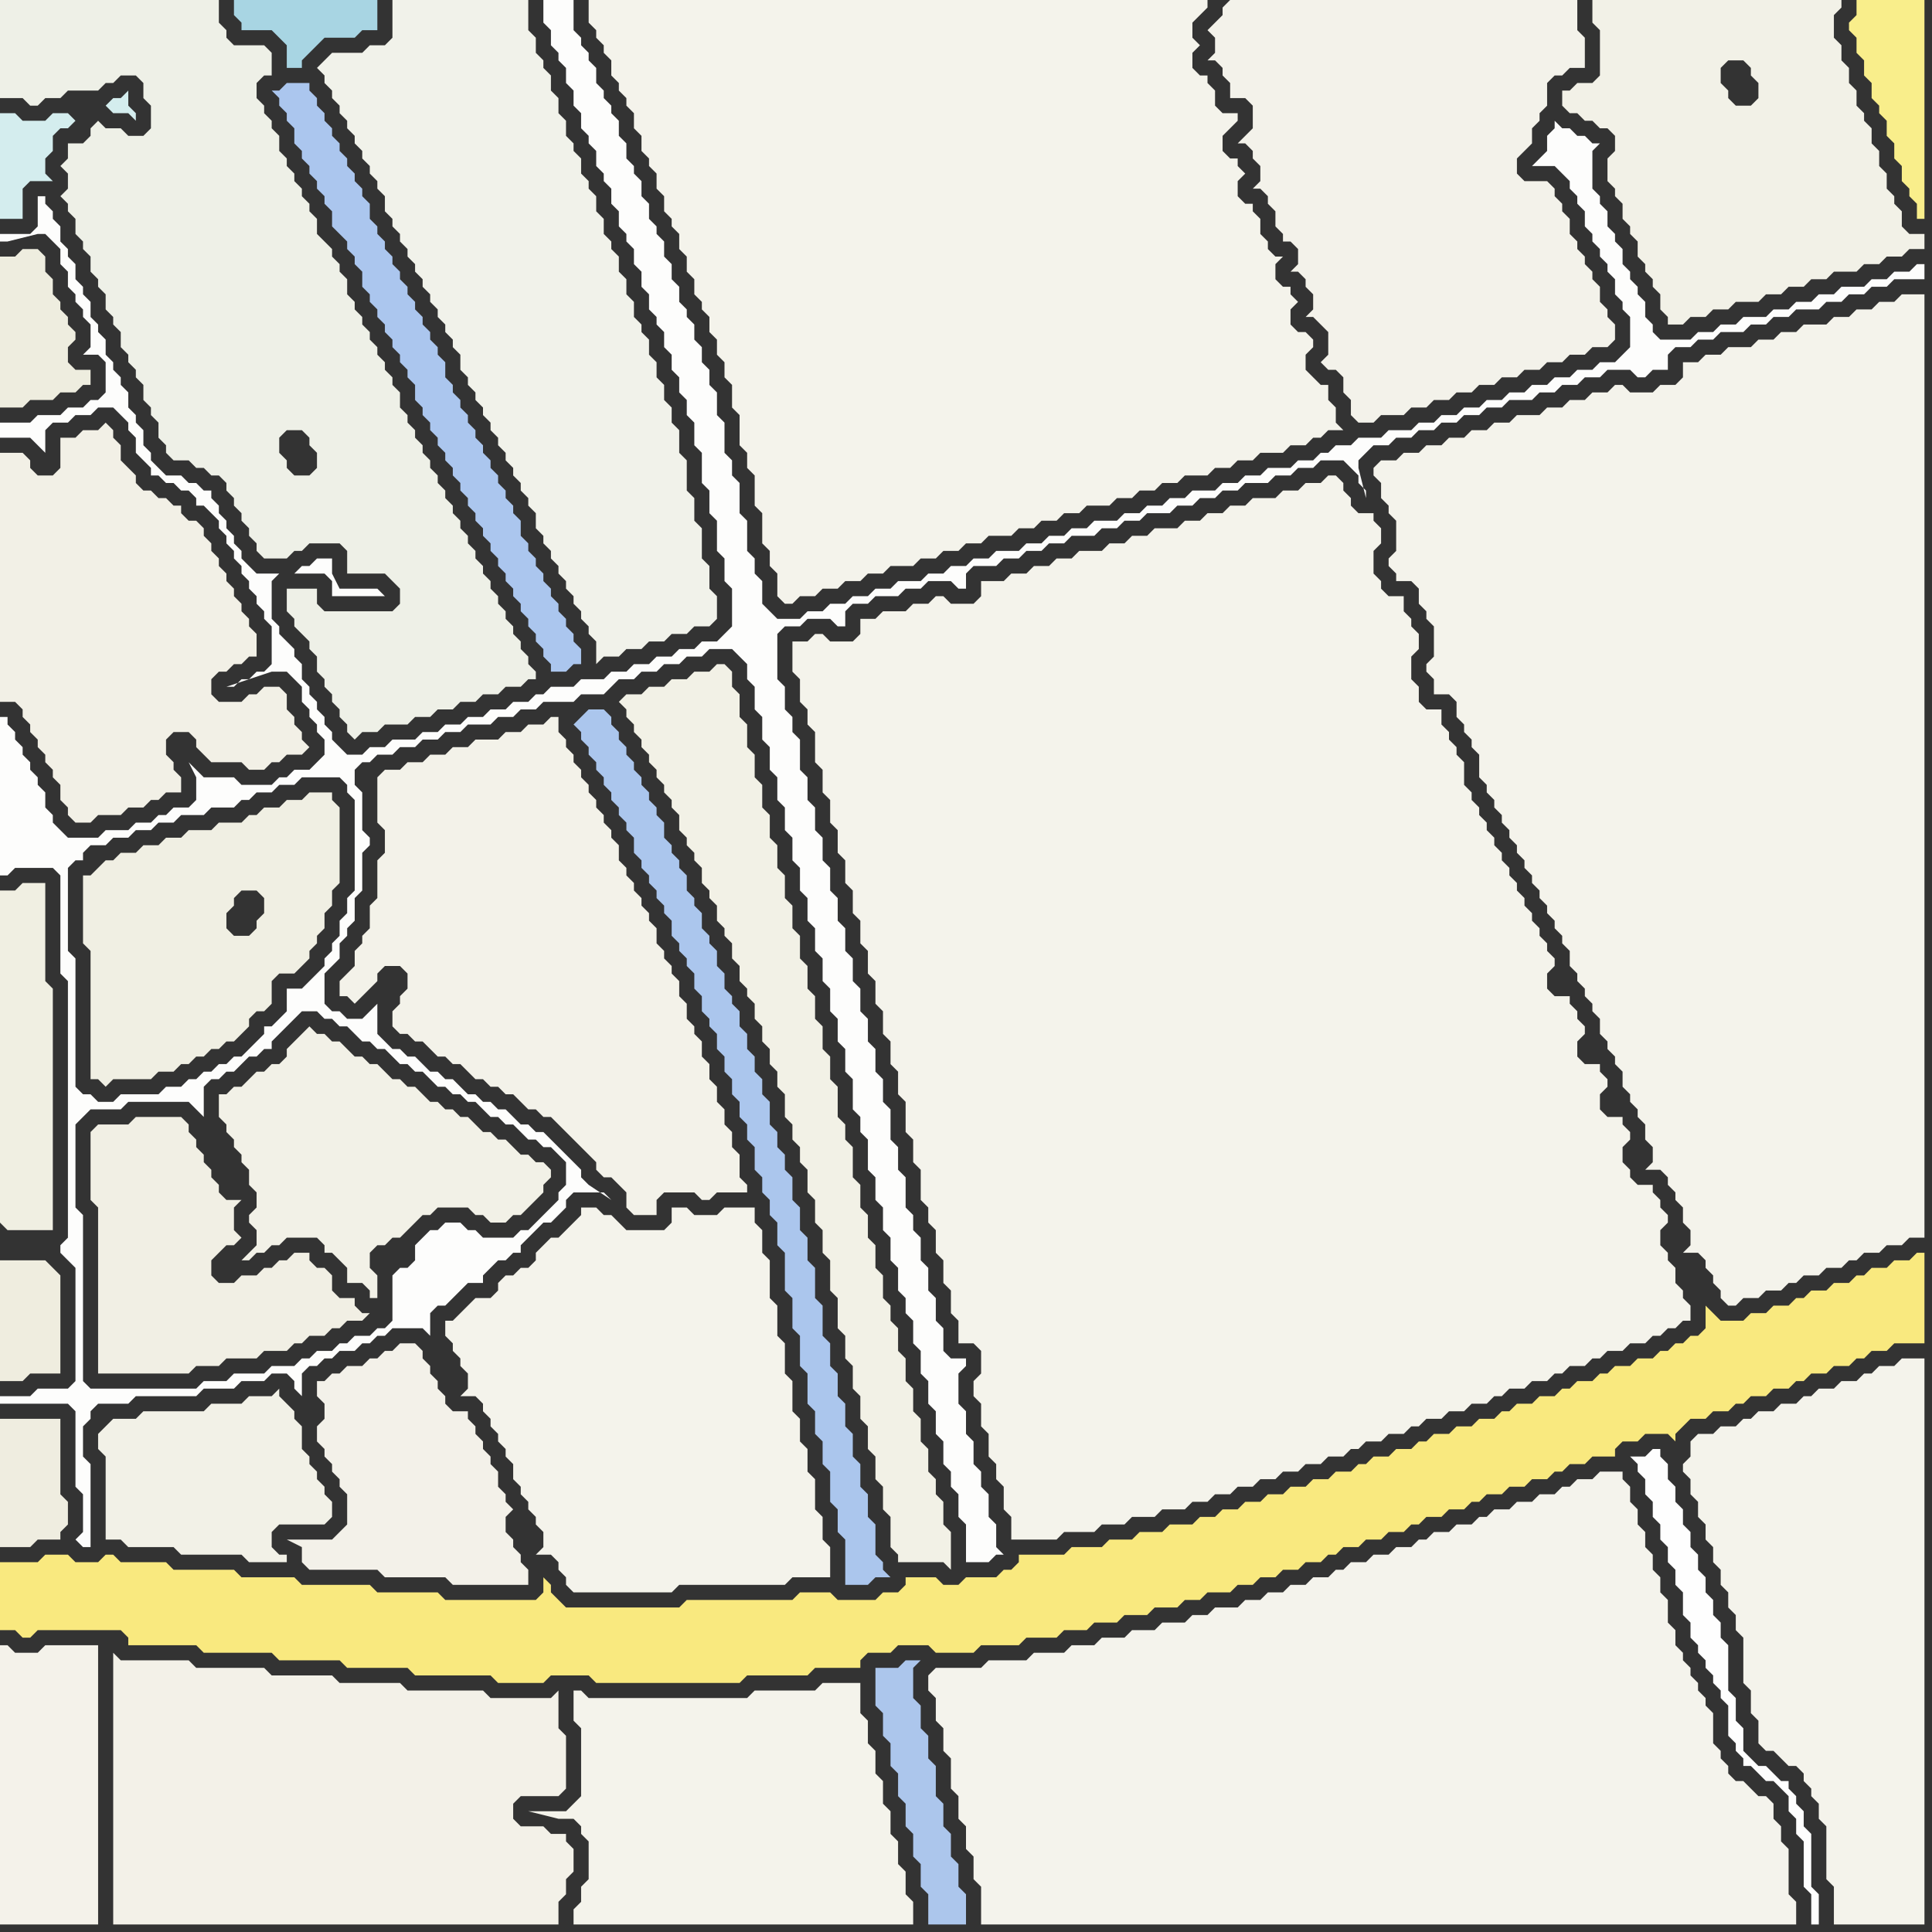 <svg width="256" height="256" xmlns="http://www.w3.org/2000/svg"><rect width="100%" height="100%" fill="#333333" stroke="none"/><script> 
var tempColor;
function hoverPath(evt){
obj = evt.target;
tempColor = obj.getAttribute("fill");
obj.setAttribute("fill","red");
//alert(tempColor);
//obj.setAttribute("stroke","red");}
function recoverPath(evt){
obj = evt.target;
obj.setAttribute("fill", tempColor);
//obj.setAttribute("stroke", tempColor);
}</script><path onmouseover="hoverPath(evt)" onmouseout="recoverPath(evt)" fill="rgb(238,240,231)" d="M  38,80l 0,1 1,1 0,1 1,1 1,1 0,1 1,1 0,2 1,1 0,1 1,1 0,1 1,1 0,1 1,1 0,1 1,1 1,-1 2,0 1,-1 3,0 1,-1 2,0 1,-1 2,0 1,-1 2,0 1,-1 2,0 1,-1 2,0 1,-1 1,0 0,-1 -1,-1 0,-1 -1,-1 0,-1 -1,-1 0,-1 -1,-1 0,-1 -1,-1 0,-1 -1,-1 0,-1 -1,-1 0,-1 -1,-1 0,-1 -1,-1 0,-1 -1,-1 0,-1 -1,-1 0,-1 -1,-1 0,-1 -1,-1 0,-1 -1,-1 0,-1 -1,-1 0,-1 -1,-1 0,-1 -1,-1 0,-1 -1,-1 0,-2 -1,-1 0,-1 -1,-1 0,-1 -1,-1 0,-1 -1,-1 0,-1 -1,-1 0,-1 -1,-1 0,-1 -1,-1 0,-2 -1,-1 0,-1 -1,-1 0,-1 -1,-1 -1,-1 0,-2 -1,-1 0,-1 -1,-1 0,-1 -1,-1 0,-1 -1,-1 0,-1 -1,-1 0,-2 -1,-1 0,-1 -1,-1 0,-1 -1,-1 0,-2 1,-1 1,0 0,-3 -1,-1 -4,0 -1,-1 0,-1 -1,-1 0,-3 -29,0 0,13 3,0 1,1 1,0 1,-1 2,0 1,-1 4,0 1,-1 1,0 1,-1 2,0 1,1 0,2 1,1 0,3 -1,1 -2,0 -1,-1 -2,0 -1,-1 -1,1 0,1 -1,1 -2,0 0,2 -1,1 1,1 0,2 -1,1 1,1 0,1 1,1 0,2 1,1 0,1 1,1 0,2 1,1 0,1 1,1 0,2 1,1 0,1 1,1 0,2 1,1 0,1 1,1 0,1 1,1 0,2 1,1 0,1 1,1 0,2 1,1 0,1 1,1 2,0 1,1 1,0 1,1 1,0 1,1 0,1 1,1 0,1 1,1 0,1 1,1 0,1 1,1 0,1 1,1 3,0 1,-1 1,0 1,-1 4,0 1,1 0,3 5,0 1,1 1,1 0,2 -1,1 -9,0 -1,-1 0,-2 -4,0 0,2 13,2 0,2 1,1 0,0 -1,-3 -13,-2 15,5 1,0 1,-1 0,0 -2,1 -15,-5 17,3 0,-1 -1,-1 0,0 1,2 -17,-3 15,1 0,0 -15,-1 0,-19 -1,-1 0,-2 1,-1 2,0 1,1 0,1 1,1 0,2 -1,1 -2,0 -1,-1Z"/>
<path onmouseover="hoverPath(evt)" onmouseout="recoverPath(evt)" fill="rgb(243,241,233)" d="M  43,183l -1,0 0,2 1,1 0,2 -1,1 0,2 1,1 0,1 1,1 0,1 1,1 0,1 1,1 0,4 -1,1 -1,1 -6,0 2,1 0,2 1,1 9,0 1,1 8,0 1,1 10,0 0,-2 -1,-1 0,-1 -1,-1 0,-1 -1,-1 0,-2 1,-1 -1,-1 0,-1 -1,-1 0,-2 -1,-1 0,-1 -1,-1 0,-1 -1,-1 0,-1 -1,-1 0,-1 -2,0 -1,-1 0,-1 -1,-1 0,-1 -1,-1 0,-1 -1,-1 0,-1 -1,-1 -2,0 -1,1 -1,0 -1,1 -1,0 -1,1 -2,0 -1,1 -1,0 -1,1Z"/>
<path onmouseover="hoverPath(evt)" onmouseout="recoverPath(evt)" fill="rgb(243,242,233)" d="M  50,104l 0,5 1,1 0,3 -1,1 0,5 -1,1 0,3 -1,1 0,1 -1,1 0,2 -1,1 -1,1 0,2 1,0 1,1 1,-1 0,0 1,-1 1,-1 0,-1 1,-1 2,0 1,1 0,2 -1,1 0,1 -1,1 0,2 1,1 1,0 1,1 1,0 1,1 1,1 1,0 1,1 1,0 1,1 1,1 1,0 1,1 1,0 1,1 1,0 1,1 1,1 1,0 1,1 1,0 1,1 1,1 1,1 1,1 1,1 1,1 0,1 1,1 1,0 1,1 1,1 0,2 1,1 3,0 0,-2 1,-1 4,0 1,1 1,0 1,-1 4,0 0,-1 -1,-1 0,-3 -1,-1 0,-2 -1,-1 0,-2 -1,-1 0,-2 -1,-1 0,-2 -1,-1 0,-2 -1,-1 0,-1 -1,-1 0,-2 -1,-1 0,-2 -1,-1 0,-1 -1,-1 0,-1 -1,-1 0,-2 -1,-1 0,-1 -1,-1 0,-1 -1,-1 0,-1 -1,-1 0,-1 -1,-1 0,-2 -1,-1 0,-1 -1,-1 0,-1 -1,-1 0,-1 -1,-1 0,-1 -1,-1 0,-1 -1,-1 0,-1 -1,-1 0,-1 -1,-1 0,-2 -1,0 -1,1 -2,0 -1,1 -2,0 -1,1 -3,0 -1,1 -2,0 -1,1 -2,0 -1,1 -2,0 -1,1 -2,0 -1,1Z"/>
<path onmouseover="hoverPath(evt)" onmouseout="recoverPath(evt)" fill="rgb(171,198,237)" d="M  76,96l 0,0 1,1 0,1 1,1 0,1 1,1 0,1 1,1 0,1 1,1 0,1 1,1 0,1 1,1 0,1 1,1 0,2 1,1 0,1 1,1 0,1 1,1 0,1 1,1 0,1 1,1 0,2 1,1 0,1 1,1 0,1 1,1 0,2 1,1 0,2 1,1 0,1 1,1 0,2 1,1 0,2 1,1 0,2 1,1 0,2 1,1 0,2 1,1 0,3 1,1 0,2 1,1 0,2 1,1 0,3 1,1 0,5 1,1 0,4 1,1 0,4 1,1 0,4 1,1 0,3 1,1 0,3 1,1 0,4 1,1 0,3 1,1 0,6 3,0 1,-1 2,0 -1,-1 0,-1 -1,-1 0,-4 -1,-1 0,-3 -1,-1 0,-3 -1,-1 0,-3 -1,-1 0,-3 -1,-1 0,-3 -1,-1 0,-3 -1,-1 0,-4 -1,-1 0,-4 -1,-1 0,-3 -1,-1 0,-3 -1,-1 0,-3 -1,-1 0,-2 -1,-1 0,-2 -1,-1 0,-3 -1,-1 0,-2 -1,-1 0,-2 -1,-1 0,-2 -1,-1 0,-2 -1,-1 0,-1 -1,-1 0,-2 -1,-1 0,-2 -1,-1 0,-1 -1,-1 0,-2 -1,-1 0,-1 -1,-1 0,-2 -1,-1 0,-1 -1,-1 0,-1 -1,-1 0,-2 -1,-1 0,-1 -1,-1 0,-1 -1,-1 0,-1 -1,-1 0,-1 -1,-1 0,-1 -1,-1 0,-1 -1,-1 0,-1 -1,-1 -2,0 -2,2Z"/>
<path onmouseover="hoverPath(evt)" onmouseout="recoverPath(evt)" fill="rgb(253,253,252)" d="M  1,185l -1,0 0,1 9,0 1,1 0,10 1,1 0,5 -1,1 1,1 1,0 0,-11 -1,-1 0,-4 1,-1 0,-1 1,-1 4,0 1,-1 8,0 1,-1 4,0 1,-1 3,0 1,-1 2,0 1,1 0,1 1,1 0,-3 1,-1 1,0 1,-1 1,0 1,-1 2,0 1,-1 1,0 1,-1 1,0 1,-1 4,0 1,1 0,-3 1,-1 1,0 3,-3 2,0 0,-1 1,-1 1,-1 1,0 1,-1 1,0 0,-1 1,-1 1,-1 1,-1 1,0 1,-1 1,-1 0,-1 1,-1 4,0 1,1 -3,-2 -1,-1 0,-1 -1,-1 -1,-1 -1,-1 -1,-1 -1,-1 -1,0 -1,-1 -1,0 -1,-1 -1,-1 -1,0 -1,-1 -1,0 -1,-1 -1,0 -1,-1 -1,-1 -1,0 -1,-1 -1,0 -1,-1 -1,-1 -1,0 -1,-1 -1,0 -1,-1 -1,-1 0,-4 -1,1 -1,1 -2,0 -1,-1 -1,0 -1,-1 0,-4 1,-1 1,-1 0,-2 1,-1 0,-1 1,-1 0,-3 1,-1 0,-5 1,-1 0,-1 -1,-1 0,-5 -1,-1 0,-2 1,-1 1,0 1,-1 2,0 1,-1 2,0 1,-1 2,0 1,-1 2,0 1,-1 3,0 1,-1 2,0 1,-1 2,0 1,-1 4,0 1,-1 3,0 1,-1 1,-1 2,0 1,-1 2,0 1,-1 2,0 1,-1 2,0 1,-1 3,0 1,1 1,1 0,2 1,1 0,3 1,1 0,3 1,1 0,3 1,1 0,3 1,1 0,3 1,1 0,3 1,1 0,3 1,1 0,3 1,1 0,3 1,1 0,3 1,1 0,3 1,1 0,3 1,1 0,3 1,1 0,4 1,1 0,2 1,1 0,4 1,1 0,3 1,1 0,3 1,1 0,3 1,1 0,3 1,1 0,2 1,1 0,3 1,1 0,3 1,1 0,3 1,1 0,3 1,1 0,3 1,1 0,2 1,1 0,3 1,1 0,5 3,0 1,-1 1,0 -1,-1 0,-3 -1,-1 0,-3 -1,-1 0,-2 -1,-1 0,-3 -1,-1 0,-3 -1,-1 0,-4 1,-1 0,-1 -2,0 -1,-1 0,-3 -1,-1 0,-3 -1,-1 0,-3 -1,-1 0,-3 -1,-1 0,-2 -1,-1 0,-4 -1,-1 0,-3 -1,-1 0,-4 -1,-1 0,-3 -1,-1 0,-3 -1,-1 0,-3 -1,-1 0,-3 -1,-1 0,-3 -1,-1 0,-3 -1,-1 0,-3 -1,-1 0,-3 -1,-1 0,-3 -1,-1 0,-3 -1,-1 0,-3 -1,-1 0,-4 -1,-1 0,-2 -1,-1 0,-3 -1,-1 0,-6 1,-1 2,0 1,-1 3,0 1,1 1,0 0,-2 1,-1 2,0 1,-1 3,0 1,-1 2,0 1,-1 3,0 1,1 1,0 0,-2 1,-1 3,0 1,-1 2,0 1,-1 2,0 1,-1 2,0 1,-1 3,0 1,-1 2,0 1,-1 2,0 1,-1 3,0 1,-1 2,0 1,-1 2,0 1,-1 2,0 1,-1 3,0 1,-1 2,0 1,-1 2,0 1,-1 3,0 1,1 1,1 0,1 1,1 0,1 -1,-4 0,-1 1,-1 1,-1 2,0 1,-1 2,0 1,-1 2,0 1,-1 2,0 1,-1 2,0 1,-1 2,0 1,-1 3,0 1,-1 2,0 1,-1 2,0 1,-1 2,0 1,-1 3,0 1,1 1,0 1,-1 2,0 0,-2 1,-1 2,0 1,-1 2,0 1,-1 3,0 1,-1 2,0 1,-1 2,0 1,-1 3,0 1,-1 2,0 1,-1 2,0 1,-1 2,0 1,-1 4,0 0,-2 -1,0 -1,1 -2,0 -1,1 -2,0 -1,1 -3,0 -1,1 -2,0 -1,1 -2,0 -1,1 -2,0 -1,1 -3,0 -1,1 -2,0 -1,1 -2,0 -1,1 -4,0 -1,-1 0,-1 -1,-1 0,-2 -1,-1 0,-1 -1,-1 0,-1 -1,-1 0,-2 -1,-1 0,-1 -1,-1 0,-2 -1,-1 0,-1 -1,-1 0,-5 1,-1 -1,0 -1,-1 -1,0 -1,-1 -1,0 -1,-1 0,1 -1,1 0,2 -1,1 -1,1 3,0 1,1 1,1 0,1 1,1 0,1 1,1 0,2 1,1 0,1 1,1 0,1 1,1 0,1 1,1 0,2 1,1 0,1 1,1 0,4 -1,1 -1,1 -2,0 -1,1 -2,0 -1,1 -2,0 -1,1 -2,0 -1,1 -2,0 -1,1 -2,0 -1,1 -2,0 -1,1 -2,0 -1,1 -2,0 -1,1 -3,0 -1,1 -3,0 -1,1 -2,0 -1,1 -1,0 -1,1 -2,0 -1,1 -3,0 -1,1 -2,0 -1,1 -2,0 -1,1 -3,0 -1,1 -2,0 -1,1 -2,0 -1,1 -2,0 -1,1 -3,0 -1,1 -2,0 -1,1 -2,0 -1,1 -2,0 -1,1 -3,0 -1,1 -2,0 -1,1 -2,0 -1,1 -2,0 -1,1 -3,0 -1,1 -2,0 -1,1 -2,0 -1,1 -2,0 -1,1 -2,0 -1,1 -3,0 -1,-1 -1,-1 0,-3 -1,-1 0,-2 -1,-1 0,-4 -1,-1 0,-4 -1,-1 0,-2 -1,-1 0,-4 -1,-1 0,-3 -1,-1 0,-2 -1,-1 0,-2 -1,-1 0,-2 -1,-1 0,-1 -1,-1 0,-2 -1,-1 0,-2 -1,-1 0,-2 -1,-1 0,-1 -1,-1 0,-2 -1,-1 0,-2 -1,-1 0,-1 -1,-1 0,-2 -1,-1 0,-2 -1,-1 0,-1 -1,-1 0,-1 -1,-1 0,-2 -1,-1 0,-1 -1,-1 0,-1 -1,-1 0,-4 -4,0 0,3 1,1 0,2 1,1 0,1 1,1 0,2 1,1 0,2 1,1 0,2 1,1 0,1 1,1 0,2 1,1 0,1 1,1 0,2 1,1 0,2 1,1 0,1 1,1 0,2 1,1 0,2 1,1 0,2 1,1 0,1 1,1 0,2 1,1 0,2 1,1 0,2 1,1 0,2 1,1 0,3 1,1 0,4 1,1 0,3 1,1 0,4 1,1 0,3 1,1 0,5 -1,1 -1,1 -2,0 -1,1 -2,0 -1,1 -2,0 -1,1 -2,0 -1,1 -2,0 -1,1 -3,0 -1,1 -3,0 -1,1 -1,0 -1,1 -2,0 -1,1 -2,0 -1,1 -2,0 -1,1 -2,0 -1,1 -2,0 -1,1 -3,0 -1,1 -2,0 -1,1 -2,0 -1,-1 -1,-1 0,-1 -1,-1 0,-1 -1,-1 0,-1 -1,-1 0,-1 -1,-1 0,-2 -1,-1 0,-1 -1,-1 -1,-1 0,-1 -1,-1 0,-5 1,-1 -3,0 -1,-1 -1,-1 0,-1 -1,-1 0,-1 -1,-1 0,-1 -1,-1 0,-1 -1,-1 0,-1 -1,0 -1,-1 -1,0 -1,-1 -2,0 -1,-1 -1,-1 0,-1 -1,-1 0,-2 -1,-1 0,-1 -1,-1 0,-2 -1,-1 0,-1 -1,-1 0,-1 -1,-1 0,-2 -1,-1 0,-1 -1,-1 0,-2 -1,-1 0,-1 -1,-1 0,-2 -1,-1 0,-1 -1,-1 0,-2 -1,-1 0,-1 -1,-1 0,-1 -1,0 0,4 -1,1 -4,0 0,1 1,0 4,-1 1,0 1,1 1,1 0,2 1,1 0,2 1,1 0,1 1,1 0,1 1,1 0,3 -1,1 2,0 1,1 0,4 -1,1 -1,0 -1,1 -2,0 -1,1 -3,0 -1,1 -4,0 0,2 4,0 1,1 1,1 0,-3 1,-1 2,0 1,-1 2,0 1,-1 2,0 1,1 1,1 0,1 1,1 0,2 1,1 1,1 0,1 1,0 1,1 1,0 1,1 1,0 1,1 0,1 1,0 1,1 1,1 0,1 1,1 0,1 1,1 0,1 1,1 0,1 1,1 0,1 1,1 0,1 1,1 0,1 1,1 0,5 -1,1 -1,0 -1,1 -1,0 -1,1 -1,0 6,-2 2,0 1,1 1,1 0,2 1,1 0,1 1,1 0,1 1,1 0,2 -1,1 -1,1 -2,0 -1,1 -1,0 -1,1 -4,0 -1,-1 -4,0 -1,-1 -1,-1 1,2 0,3 -1,1 -2,0 -1,1 -1,0 -1,1 -2,0 -1,1 -3,0 -1,1 -4,0 -1,-1 -1,-1 0,-1 -1,-1 0,-2 -1,-1 0,-1 -1,-1 0,-1 -1,-1 0,-1 -1,-1 0,-1 -1,-1 0,-1 -1,0 0,21 1,0 1,-1 5,0 1,1 0,13 1,1 0,34 -1,1 0,1 1,1 1,1 0,15 -1,1 -4,0 -1,1 -3,0 10,-2 0,-22 -1,-1 0,-11 1,-1 1,-1 4,0 1,-1 8,0 1,1 1,1 0,-4 1,-1 1,0 1,-1 1,0 1,-1 1,-1 1,0 1,-1 1,0 0,-1 1,-1 1,-1 1,-1 1,-1 2,0 1,1 1,0 1,1 1,0 1,1 1,1 1,0 1,1 1,0 1,1 1,1 1,0 1,1 1,0 1,1 1,1 1,0 1,1 1,0 1,1 1,0 1,1 1,1 1,0 1,1 1,0 1,1 1,1 1,0 1,1 1,0 1,1 1,1 0,3 -1,1 0,1 -1,1 -1,1 -1,1 -1,1 -1,0 -1,1 -4,0 -1,-1 -1,0 -1,-1 -2,0 -1,1 -1,0 -1,1 -1,1 0,2 -1,1 -1,0 -1,1 0,6 -1,1 -1,0 -1,1 -2,0 -1,1 -1,0 -1,1 -2,0 -1,1 -1,0 -1,1 -3,0 -1,1 -4,0 -1,1 -3,0 -1,1 -14,0 -1,-1 -10,2 37,-51 -1,1 -1,1 -1,0 0,1 -1,1 -1,1 -1,1 -1,0 -1,1 -1,0 -1,1 -1,0 -1,1 -1,0 -1,1 -2,0 -1,1 -5,0 -1,1 -2,0 -1,-1 -1,0 -1,-1 0,-17 -1,-1 0,-11 1,-1 1,0 0,-1 1,-1 2,0 1,-1 2,0 1,-1 2,0 1,-1 2,0 1,-1 3,0 1,-1 3,0 1,-1 1,0 1,-1 2,0 1,-1 2,0 1,-1 5,0 1,1 0,1 1,1 0,12 -1,1 0,2 -1,1 0,2 -1,1 0,1 -1,1 0,1 -1,1 -1,1 -1,1 -2,0 0,3 -37,51 6,-20 0,0 -6,20 38,-109 4,0 1,1 0,2 7,0 -1,-1 -5,0 -1,-2 0,-2 -2,0 -1,1 -1,0 -1,1 -38,109Z"/>
<path onmouseover="hoverPath(evt)" onmouseout="recoverPath(evt)" fill="rgb(242,241,231)" d="M  32,144l -1,0 -1,1 -1,0 0,3 1,1 0,1 1,1 0,1 1,1 0,1 1,1 0,2 1,1 0,2 -1,1 0,1 1,1 0,2 -1,1 -1,1 1,0 1,-1 1,0 1,-1 1,0 1,-1 4,0 1,1 0,1 1,0 1,1 1,1 0,2 2,0 1,1 0,1 1,0 0,-3 -1,-1 0,-2 1,-1 1,0 1,-1 1,0 1,-1 1,-1 1,-1 1,0 1,-1 4,0 1,1 1,0 1,1 2,0 1,-1 1,0 1,-1 1,-1 1,-1 0,-1 1,-1 0,-1 -1,-1 -1,0 -1,-1 -1,0 -1,-1 -1,-1 -1,0 -1,-1 -1,0 -1,-1 -1,-1 -1,0 -1,-1 -1,0 -1,-1 -1,0 -1,-1 -1,-1 -1,0 -1,-1 -1,0 -1,-1 -1,-1 -1,0 -1,-1 -1,0 -1,-1 -1,-1 -1,0 -1,-1 -1,0 -1,-1 -1,1 -2,2 0,1 -1,1 -1,0 -1,1 -1,0 -1,1 -1,1Z"/>
<path onmouseover="hoverPath(evt)" onmouseout="recoverPath(evt)" fill="rgb(241,242,234)" d="M  42,9l 0,0 1,1 0,1 1,1 0,1 1,1 0,1 1,1 0,1 1,1 0,1 1,1 0,1 1,1 0,1 1,1 0,1 1,1 0,2 1,1 0,1 1,1 0,1 1,1 0,1 1,1 0,1 1,1 0,1 1,1 0,1 1,1 0,1 1,1 0,1 1,1 0,1 1,1 0,2 1,1 0,1 1,1 0,1 1,1 0,1 1,1 0,1 1,1 0,1 1,1 0,1 1,1 0,1 1,1 0,1 1,1 0,1 1,1 0,2 1,1 0,1 1,1 0,1 1,1 0,1 1,1 0,1 1,1 0,1 1,1 0,1 1,1 0,1 1,1 0,3 1,-1 2,0 1,-1 2,0 1,-1 2,0 1,-1 2,0 1,-1 2,0 1,-1 0,-3 -1,-1 0,-3 -1,-1 0,-4 -1,-1 0,-3 -1,-1 0,-4 -1,-1 0,-3 -1,-1 0,-2 -1,-1 0,-2 -1,-1 0,-2 -1,-1 0,-2 -1,-1 0,-1 -1,-1 0,-2 -1,-1 0,-2 -1,-1 0,-2 -1,-1 0,-1 -1,-1 0,-2 -1,-1 0,-2 -1,-1 0,-1 -1,-1 0,-2 -1,-1 0,-1 -1,-1 0,-2 -1,-1 0,-2 -1,-1 0,-2 -1,-1 0,-1 -1,-1 0,-2 -1,-1 0,-4 -18,0 0,5 -1,1 -2,0 -1,1 -4,0 -1,1 -1,1Z"/>
<path onmouseover="hoverPath(evt)" onmouseout="recoverPath(evt)" fill="rgb(244,243,235)" d="M  79,0l -1,0 0,3 1,1 0,1 1,1 0,1 1,1 0,2 1,1 0,1 1,1 0,1 1,1 0,2 1,1 0,2 1,1 0,1 1,1 0,2 1,1 0,2 1,1 0,1 1,1 0,2 1,1 0,2 1,1 0,2 1,1 0,1 1,1 0,2 1,1 0,2 1,1 0,2 1,1 0,3 1,1 0,4 1,1 0,2 1,1 0,4 1,1 0,4 1,1 0,2 1,1 0,3 1,1 1,0 1,-1 2,0 1,-1 2,0 1,-1 2,0 1,-1 2,0 1,-1 3,0 1,-1 2,0 1,-1 2,0 1,-1 2,0 1,-1 3,0 1,-1 2,0 1,-1 2,0 1,-1 2,0 1,-1 3,0 1,-1 2,0 1,-1 2,0 1,-1 2,0 1,-1 3,0 1,-1 2,0 1,-1 2,0 1,-1 3,0 1,-1 2,0 1,-1 1,0 1,-1 2,0 -1,-1 0,-2 -1,-1 0,-2 -1,0 -1,-1 -1,-1 0,-2 1,-1 0,-1 -1,-1 -1,0 -1,-1 0,-2 1,-1 -1,-1 0,-1 -1,0 -1,-1 0,-2 1,-1 -1,0 -1,-1 0,-1 -1,-1 0,-2 -1,-1 0,-1 -1,0 -1,-1 0,-2 1,-1 -1,-1 0,-1 -1,0 -1,-1 0,-2 1,-1 1,-1 0,-1 -2,0 -1,-1 0,-2 -1,-1 0,-1 -1,0 -1,-1 0,-2 1,-1 -1,-1 0,-2 1,-1 1,-1 0,-1Z"/>
<path onmouseover="hoverPath(evt)" onmouseout="recoverPath(evt)" fill="rgb(243,242,234)" d="M  162,1l 0,1 -1,1 -1,1 1,1 0,2 -1,1 1,0 1,1 0,1 1,1 0,2 2,0 1,1 0,3 -1,1 -1,1 1,0 1,1 0,1 1,1 0,2 -1,1 1,0 1,1 0,1 1,1 0,2 1,1 0,1 1,0 1,1 0,2 -1,1 1,0 1,1 0,1 1,1 0,2 -1,1 1,0 1,1 1,1 0,3 -1,1 1,1 1,0 1,1 0,2 1,1 0,2 1,1 2,0 1,-1 3,0 1,-1 2,0 1,-1 2,0 1,-1 2,0 1,-1 2,0 1,-1 2,0 1,-1 2,0 1,-1 2,0 1,-1 2,0 1,-1 2,0 1,-1 0,-2 -1,-1 0,-1 -1,-1 0,-2 -1,-1 0,-1 -1,-1 0,-1 -1,-1 0,-1 -1,-1 0,-2 -1,-1 0,-1 -1,-1 0,-1 -1,-1 -3,0 -1,-1 0,-2 1,-1 1,-1 0,-2 1,-1 0,-1 1,-1 0,-3 1,-1 1,0 1,-1 2,0 0,-4 -1,-1 0,-4 -46,0 -1,1Z"/>
<path onmouseover="hoverPath(evt)" onmouseout="recoverPath(evt)" fill="rgb(254,254,254)" d="M  217,193l -1,0 1,1 0,1 1,1 0,2 1,1 0,2 1,1 0,2 1,1 0,2 1,1 0,2 1,1 0,3 1,1 0,2 1,1 0,1 1,1 0,1 1,1 0,1 1,1 0,1 1,1 0,4 1,1 0,1 1,1 0,1 1,0 1,1 1,1 1,0 1,1 1,1 0,2 1,1 0,2 1,1 0,6 1,1 0,4 1,0 0,-4 -1,-1 0,-7 -1,-1 0,-2 -1,-1 0,-1 -1,-1 0,-1 -1,0 -2,-2 -1,0 -1,-1 -1,-1 0,-3 -1,-1 0,-3 -1,-1 0,-6 -1,-1 0,-2 -1,-1 0,-2 -1,-1 0,-2 -1,-1 0,-2 -1,-1 0,-2 -1,-1 0,-2 -1,-1 0,-2 -1,-1 0,-2 -1,-1 0,-1 -1,0 -1,1Z"/>
<path onmouseover="hoverPath(evt)" onmouseout="recoverPath(evt)" fill="rgb(239,237,223)" d="M  0,170l 0,13 3,0 1,-1 4,0 0,-13 -1,-1 0,0 -1,-1 -6,0Z"/>
<path onmouseover="hoverPath(evt)" onmouseout="recoverPath(evt)" fill="rgb(244,243,235)" d="M  81,225l -3,0 -1,-1 -1,0 0,4 1,1 0,9 -1,1 -1,1 -5,0 4,1 2,0 1,1 0,1 1,1 0,5 -1,1 0,2 -1,1 0,2 45,0 0,-3 -1,-1 0,-3 -1,-1 0,-3 -1,-1 0,-3 -1,-1 0,-3 -1,-1 0,-3 -1,-1 0,-3 -1,-1 0,-4 -5,0 -1,1 -8,0 -1,1Z"/>
<path onmouseover="hoverPath(evt)" onmouseout="recoverPath(evt)" fill="rgb(249,238,139)" d="M  253,26l 1,1 0,2 1,0 0,-29 -9,0 0,2 -1,1 0,1 1,1 0,2 1,1 0,2 1,1 0,2 1,1 0,1 1,1 0,2 1,1 0,2 1,1 0,2 1,1Z"/>
<path onmouseover="hoverPath(evt)" onmouseout="recoverPath(evt)" fill="rgb(240,239,226)" d="M  1,163l 6,0 0,-32 -1,-1 0,-13 -3,0 -1,1 -2,0 0,44 1,1Z"/>
<path onmouseover="hoverPath(evt)" onmouseout="recoverPath(evt)" fill="rgb(240,239,227)" d="M  13,115l 0,0 -1,1 -1,0 0,9 1,1 0,17 1,0 1,1 1,-1 5,0 1,-1 2,0 1,-1 1,0 1,-1 1,0 1,-1 1,0 1,-1 1,0 1,-1 1,-1 0,-1 1,-1 1,0 1,-1 0,-3 1,-1 2,0 1,-1 1,-1 0,-1 1,-1 0,-1 1,-1 0,-2 1,-1 0,-2 1,-1 0,-10 -1,-1 0,-1 -3,0 -1,1 -2,0 -1,1 -2,0 -1,1 -1,0 -1,1 -3,0 -1,1 -3,0 -1,1 -2,0 -1,1 -2,0 -1,1 -2,0 -1,1 -1,0 -1,1 20,9 -2,0 -1,-1 0,-2 1,-1 0,-1 1,-1 2,0 1,1 0,2 -1,1 0,1 -1,1 -20,-9Z"/>
<path onmouseover="hoverPath(evt)" onmouseout="recoverPath(evt)" fill="rgb(243,241,232)" d="M  17,220l -1,0 -1,-1 0,36 59,0 0,-3 1,-1 0,-2 1,-1 0,-3 -1,-1 0,-1 -2,0 -1,-1 -3,0 -1,-1 0,-2 1,-1 5,0 1,-1 0,-7 -1,-1 0,-5 -1,1 -8,0 -1,-1 -10,0 -1,-1 -8,0 -1,-1 -8,0 -1,-1 -9,0 -1,-1Z"/>
<path onmouseover="hoverPath(evt)" onmouseout="recoverPath(evt)" fill="rgb(171,198,238)" d="M  37,12l -1,0 1,1 0,1 1,1 0,1 1,1 0,2 1,1 0,1 1,1 0,1 1,1 0,1 1,1 0,1 1,1 0,2 1,1 1,1 0,1 1,1 0,1 1,1 0,2 1,1 0,1 1,1 0,1 1,1 0,1 1,1 0,1 1,1 0,1 1,1 0,1 1,1 0,2 1,1 0,1 1,1 0,1 1,1 0,1 1,1 0,1 1,1 0,1 1,1 0,1 1,1 0,1 1,1 0,1 1,1 0,1 1,1 0,1 1,1 0,1 1,1 0,1 1,1 0,1 1,1 0,1 1,1 0,1 1,1 0,1 1,1 0,1 1,1 0,1 2,0 1,-1 1,0 0,-2 -1,-1 0,-1 -1,-1 0,-1 -1,-1 0,-1 -1,-1 0,-1 -1,-1 0,-1 -1,-1 0,-1 -1,-1 0,-1 -1,-1 0,-2 -1,-1 0,-1 -1,-1 0,-1 -1,-1 0,-1 -1,-1 0,-1 -1,-1 0,-1 -1,-1 0,-1 -1,-1 0,-1 -1,-1 0,-1 -1,-1 0,-1 -1,-1 0,-2 -1,-1 0,-1 -1,-1 0,-1 -1,-1 0,-1 -1,-1 0,-1 -1,-1 0,-1 -1,-1 0,-1 -1,-1 0,-1 -1,-1 0,-1 -1,-1 0,-1 -1,-1 0,-2 -1,-1 0,-1 -1,-1 0,-1 -1,-1 0,-1 -1,-1 0,-1 -1,-1 0,-1 -1,-1 0,-1 -1,-1 0,-1 -1,-1 0,-1 -3,0 -1,1Z"/>
<path onmouseover="hoverPath(evt)" onmouseout="recoverPath(evt)" fill="rgb(212,237,238)" d="M  15,13l 0,0 -1,1 0,0 1,1 2,0 1,1 0,-1 -1,-1 0,-2 -1,1 -1,0 -5,3 -1,-1 -2,0 -1,1 -3,0 -1,-1 -2,0 0,14 3,0 0,-4 1,-1 3,0 -1,-1 0,-2 1,-1 0,-2 1,-1 1,0 1,-1 5,-3Z"/>
<path onmouseover="hoverPath(evt)" onmouseout="recoverPath(evt)" fill="rgb(168,213,227)" d="M  44,5l 3,0 1,-1 2,0 0,-4 -19,0 0,2 1,1 0,1 4,0 1,1 1,1 0,3 2,0 0,-1 1,-1 2,-2Z"/>
<path onmouseover="hoverPath(evt)" onmouseout="recoverPath(evt)" fill="rgb(172,198,236)" d="M  118,221l -2,0 0,5 1,1 0,3 1,1 0,3 1,1 0,3 1,1 0,3 1,1 0,3 1,1 0,3 1,1 0,4 5,0 0,-4 -1,-1 0,-3 -1,-1 0,-3 -1,-1 0,-3 -1,-1 0,-4 -1,-1 0,-3 -1,-1 0,-3 -1,-1 0,-4 1,-1 -2,0 -1,1Z"/>
<path onmouseover="hoverPath(evt)" onmouseout="recoverPath(evt)" fill="rgb(242,240,230)" d="M  0,62l 0,31 2,0 1,1 0,1 1,1 0,1 1,1 0,1 1,1 0,1 1,1 0,1 1,1 0,2 1,1 0,1 1,1 2,0 1,-1 3,0 1,-1 2,0 1,-1 1,0 1,-1 2,0 0,-2 -1,-1 0,-1 -1,-1 0,-2 1,-1 2,0 1,1 0,1 1,1 1,1 4,0 1,1 2,0 1,-1 1,0 1,-1 2,0 1,-1 -1,-1 0,-1 -1,-1 0,-1 -1,-1 0,-2 -1,-1 -2,0 -1,1 -1,0 -1,1 -3,0 -1,-1 0,-2 1,-1 1,0 1,-1 1,0 1,-1 1,0 0,-3 -1,-1 0,-1 -1,-1 0,-1 -1,-1 0,-1 -1,-1 0,-1 -1,-1 0,-1 -1,-1 0,-1 -1,-1 0,-1 -1,-1 -1,0 -1,-1 0,-1 -1,0 -1,-1 -1,0 -1,-1 -1,0 -1,-1 0,-1 -1,-1 -1,-1 0,-2 -1,-1 0,-1 -1,-1 -1,1 -2,0 -1,1 -2,0 0,4 -1,1 -2,0 -1,-1 0,-1 -1,-1 -3,0Z"/>
<path onmouseover="hoverPath(evt)" onmouseout="recoverPath(evt)" fill="rgb(239,237,224)" d="M  1,188l -1,0 0,17 4,0 1,-1 3,0 0,-1 1,-1 0,-3 -1,-1 0,-10Z"/>
<path onmouseover="hoverPath(evt)" onmouseout="recoverPath(evt)" fill="rgb(242,241,231)" d="M  14,189l 0,0 -1,1 0,2 1,1 0,11 2,0 1,1 6,0 1,1 8,0 1,1 5,0 0,-1 -1,0 -1,-1 0,-2 1,-1 6,0 1,-1 0,-2 -1,-1 0,-1 -1,-1 0,-1 -1,-1 0,-1 -1,-1 0,-3 -1,-1 0,-1 -1,-1 -1,-1 0,-1 -1,1 -3,0 -1,1 -4,0 -1,1 -8,0 -1,1 -3,0 -1,1Z"/>
<path onmouseover="hoverPath(evt)" onmouseout="recoverPath(evt)" fill="rgb(244,243,235)" d="M  62,173l 0,0 -1,1 -1,1 -1,0 0,2 1,1 0,1 1,1 0,1 1,1 0,2 -1,1 2,0 1,1 0,1 1,1 0,1 1,1 0,1 1,1 0,1 1,1 0,2 1,1 0,1 1,1 0,1 1,1 0,1 1,1 0,2 -1,1 2,0 1,1 0,1 1,1 0,1 1,1 13,0 1,-1 14,0 1,-1 5,0 0,-4 -1,-1 0,-3 -1,-1 0,-4 -1,-1 0,-3 -1,-1 0,-3 -1,-1 0,-4 -1,-1 0,-4 -1,-1 0,-4 -1,-1 0,-5 -1,-1 0,-3 -1,-1 0,-2 -4,0 -1,1 -3,0 -1,-1 -2,0 0,2 -1,1 -5,0 -1,-1 -1,-1 -1,0 -1,-1 -2,0 0,1 -1,1 -1,1 -1,1 -1,0 -1,1 -1,1 0,1 -1,1 -1,0 -1,1 -1,0 -1,1 0,1 -1,1 -2,0 -1,1Z"/>
<path onmouseover="hoverPath(evt)" onmouseout="recoverPath(evt)" fill="rgb(242,241,230)" d="M  83,94l 0,1 1,1 0,1 1,1 0,1 1,1 0,1 1,1 0,1 1,1 0,1 1,1 0,1 1,1 0,2 1,1 0,1 1,1 0,1 1,1 0,2 1,1 0,1 1,1 0,2 1,1 0,1 1,1 0,2 1,1 0,2 1,1 0,1 1,1 0,2 1,1 0,2 1,1 0,2 1,1 0,2 1,1 0,3 1,1 0,2 1,1 0,2 1,1 0,3 1,1 0,3 1,1 0,3 1,1 0,4 1,1 0,4 1,1 0,3 1,1 0,3 1,1 0,3 1,1 0,3 1,1 0,3 1,1 0,3 1,1 0,4 1,1 0,1 6,0 1,1 0,-5 -1,-1 0,-3 -1,-1 0,-2 -1,-1 0,-3 -1,-1 0,-3 -1,-1 0,-3 -1,-1 0,-3 -1,-1 0,-3 -1,-1 0,-2 -1,-1 0,-3 -1,-1 0,-3 -1,-1 0,-3 -1,-1 0,-3 -1,-1 0,-4 -1,-1 0,-2 -1,-1 0,-4 -1,-1 0,-3 -1,-1 0,-3 -1,-1 0,-3 -1,-1 0,-3 -1,-1 0,-3 -1,-1 0,-3 -1,-1 0,-3 -1,-1 0,-3 -1,-1 0,-3 -1,-1 0,-3 -1,-1 0,-3 -1,-1 0,-3 -1,-1 0,-3 -1,-1 0,-2 -1,-1 -1,0 -1,1 -2,0 -1,1 -2,0 -1,1 -2,0 -1,1 -2,0 -1,1 1,1Z"/>
<path onmouseover="hoverPath(evt)" onmouseout="recoverPath(evt)" fill="rgb(244,243,236)" d="M  123,222l 0,2 1,1 0,3 1,1 0,3 1,1 0,4 1,1 0,3 1,1 0,3 1,1 0,3 1,1 0,5 108,0 0,-3 -1,-1 0,-6 -1,-1 0,-2 -1,-1 0,-2 -1,-1 -1,0 -1,-1 -1,-1 -1,0 -1,-1 0,-1 -1,-1 0,-1 -1,-1 0,-4 -1,-1 0,-1 -1,-1 0,-1 -1,-1 0,-1 -1,-1 0,-1 -1,-1 0,-2 -1,-1 0,-3 -1,-1 0,-2 -1,-1 0,-2 -1,-1 0,-2 -1,-1 0,-2 -1,-1 0,-2 -1,-1 0,-1 -3,0 -1,1 -2,0 -1,1 -1,0 -1,1 -2,0 -1,1 -2,0 -1,1 -2,0 -1,1 -1,0 -1,1 -2,0 -1,1 -2,0 -1,1 -1,0 -1,1 -2,0 -1,1 -2,0 -1,1 -2,0 -1,1 -1,0 -1,1 -2,0 -1,1 -2,0 -1,1 -2,0 -1,1 -2,0 -1,1 -3,0 -1,1 -2,0 -1,1 -3,0 -1,1 -3,0 -1,1 -3,0 -1,1 -3,0 -1,1 -4,0 -1,1 -5,0 -1,1 -6,0 -1,1Z"/>
<path onmouseover="hoverPath(evt)" onmouseout="recoverPath(evt)" fill="rgb(242,241,231)" d="M  214,20l -1,1 0,3 1,1 0,1 1,1 0,2 1,1 0,1 1,1 0,2 1,1 0,1 1,1 0,1 1,1 0,2 1,1 0,1 2,0 1,-1 2,0 1,-1 2,0 1,-1 3,0 1,-1 2,0 1,-1 2,0 1,-1 2,0 1,-1 3,0 1,-1 2,0 1,-1 2,0 1,-1 2,0 0,-2 -2,0 -1,-1 0,-2 -1,-1 0,-1 -1,-1 0,-2 -1,-1 0,-2 -1,-1 0,-2 -1,-1 0,-1 -1,-1 0,-2 -1,-1 0,-2 -1,-1 0,-2 -1,-1 0,-3 1,-1 0,-1 -33,0 0,3 1,1 0,6 -1,1 -2,0 -1,1 -1,0 0,2 1,1 1,0 1,1 1,0 1,1 1,0 1,1 0,2 2,-1 2,0 1,-1 0,0 -3,1 -2,1 5,-3 0,-1 -1,-1 0,0 1,2 -5,3 3,-5 -1,0 -1,1 0,0 2,-1 -3,5 14,-10 0,-1 1,-1 2,0 1,1 0,1 1,1 0,2 -1,1 -2,0 -1,-1 0,-1 -1,-1 0,-1 -14,10Z"/>
<path onmouseover="hoverPath(evt)" onmouseout="recoverPath(evt)" fill="rgb(249,233,127)" d="M  1,207l -1,0 0,9 2,0 1,1 1,0 1,-1 11,0 1,1 0,1 9,0 1,1 9,0 1,1 8,0 1,1 8,0 1,1 10,0 1,1 6,0 1,-1 5,0 1,1 19,0 1,-1 8,0 1,-1 6,0 0,-1 1,-1 3,0 1,-1 4,0 1,1 5,0 1,-1 5,0 1,-1 4,0 1,-1 3,0 1,-1 3,0 1,-1 3,0 1,-1 3,0 1,-1 2,0 1,-1 3,0 1,-1 2,0 1,-1 2,0 1,-1 2,0 1,-1 2,0 1,-1 1,0 1,-1 2,0 1,-1 2,0 1,-1 2,0 1,-1 1,0 1,-1 2,0 1,-1 2,0 1,-1 1,0 1,-1 2,0 1,-1 2,0 1,-1 2,0 1,-1 1,0 1,-1 2,0 1,-1 3,0 0,-1 1,-1 2,0 1,-1 3,0 1,1 0,-1 1,-1 0,0 1,-1 2,0 1,-1 2,0 1,-1 1,0 1,-1 2,0 1,-1 2,0 1,-1 1,0 1,-1 2,0 1,-1 2,0 1,-1 1,0 1,-1 2,0 1,-1 4,0 0,-12 -1,0 -1,1 -2,0 -1,1 -2,0 -1,1 -1,0 -1,1 -2,0 -1,1 -2,0 -1,1 -1,0 -1,1 -2,0 -1,1 -2,0 -1,1 -3,0 -1,-1 -1,-1 0,3 -1,1 -1,0 -1,1 -1,0 -1,1 -1,0 -1,1 -2,0 -1,1 -2,0 -1,1 -1,0 -1,1 -2,0 -1,1 -1,0 -1,1 -2,0 -1,1 -2,0 -1,1 -1,0 -1,1 -2,0 -1,1 -2,0 -1,1 -2,0 -1,1 -1,0 -1,1 -2,0 -1,1 -2,0 -1,1 -1,0 -1,1 -2,0 -1,1 -2,0 -1,1 -2,0 -1,1 -2,0 -1,1 -2,0 -1,1 -2,0 -1,1 -2,0 -1,1 -3,0 -1,1 -3,0 -1,1 -3,0 -1,1 -4,0 -1,1 -6,0 0,1 -1,1 -1,0 -1,1 -4,0 -1,1 -2,0 -1,-1 -4,0 0,1 -1,1 -2,0 -1,1 -5,0 -1,-1 -4,0 -1,1 -14,0 -1,1 -15,0 -1,-1 -1,-1 0,-1 -1,-1 0,2 -1,1 -12,0 -1,-1 -8,0 -1,-1 -9,0 -1,-1 -7,0 -1,-1 -8,0 -1,-1 -6,0 -1,-1 -1,0 -1,1 -3,0 -1,-1 -3,0 -1,1Z"/>
<path onmouseover="hoverPath(evt)" onmouseout="recoverPath(evt)" fill="rgb(244,242,234)" d="M  0,231l 0,24 13,0 0,-37 -7,0 -1,1 -3,0 -1,-1 -1,0Z"/>
<path onmouseover="hoverPath(evt)" onmouseout="recoverPath(evt)" fill="rgb(238,237,223)" d="M  9,47l 0,-1 1,-1 0,-1 -1,-1 0,-1 -1,-1 0,-1 -1,-1 0,-2 -1,-1 0,-2 -1,-1 -2,0 -1,1 -2,0 0,20 3,0 1,-1 3,0 1,-1 2,0 1,-1 1,0 0,-2 -2,0 -1,-1Z"/>
<path onmouseover="hoverPath(evt)" onmouseout="recoverPath(evt)" fill="rgb(241,239,228)" d="M  12,151l 0,8 1,1 0,22 12,0 1,-1 3,0 1,-1 4,0 1,-1 3,0 1,-1 1,0 1,-1 2,0 1,-1 1,0 1,-1 2,0 1,-1 -1,0 -1,-1 0,-1 -2,0 -1,-1 0,-2 -1,-1 -1,0 -1,-1 0,-1 -2,0 -1,1 -1,0 -1,1 -1,0 -1,1 -2,0 -1,1 -2,0 -1,-1 0,-2 1,-1 1,-1 1,0 1,-1 -1,-1 0,-3 1,-1 -2,0 -1,-1 0,-1 -1,-1 0,-1 -1,-1 0,-1 -1,-1 0,-1 -1,-1 0,-1 -1,-1 -6,0 -1,1 -4,0 -1,1Z"/>
<path onmouseover="hoverPath(evt)" onmouseout="recoverPath(evt)" fill="rgb(244,243,235)" d="M  105,87l 0,2 1,1 0,3 1,1 0,2 1,1 0,4 1,1 0,3 1,1 0,3 1,1 0,3 1,1 0,3 1,1 0,3 1,1 0,3 1,1 0,3 1,1 0,3 1,1 0,3 1,1 0,3 1,1 0,3 1,1 0,4 1,1 0,3 1,1 0,4 1,1 0,2 1,1 0,3 1,1 0,3 1,1 0,3 1,1 0,3 2,0 1,1 0,3 -1,1 0,2 1,1 0,3 1,1 0,3 1,1 0,2 1,1 0,3 1,1 0,3 6,0 1,-1 4,0 1,-1 3,0 1,-1 3,0 1,-1 3,0 1,-1 2,0 1,-1 2,0 1,-1 2,0 1,-1 2,0 1,-1 2,0 1,-1 2,0 1,-1 2,0 1,-1 1,0 1,-1 2,0 1,-1 2,0 1,-1 1,0 1,-1 2,0 1,-1 2,0 1,-1 2,0 1,-1 1,0 1,-1 2,0 1,-1 2,0 1,-1 1,0 1,-1 2,0 1,-1 1,0 1,-1 2,0 1,-1 2,0 1,-1 1,0 1,-1 1,0 1,-1 1,0 0,-2 -1,-1 0,-1 -1,-1 0,-2 -1,-1 0,-1 -1,-1 0,-2 1,-1 0,-1 -1,-1 0,-1 -1,-1 0,-1 -2,0 -1,-1 0,-1 -1,-1 0,-2 1,-1 0,-1 -1,-1 0,-1 -2,0 -1,-1 0,-2 1,-1 0,-1 -1,-1 0,-1 -2,0 -1,-1 0,-2 1,-1 0,-1 -1,-1 0,-1 -1,-1 0,-1 -2,0 -1,-1 0,-2 1,-1 0,-1 -1,-1 0,-1 -1,-1 0,-1 -1,-1 0,-1 -1,-1 0,-1 -1,-1 0,-1 -1,-1 0,-1 -1,-1 0,-1 -1,-1 0,-1 -1,-1 0,-1 -1,-1 0,-1 -1,-1 0,-1 -1,-1 0,-3 -1,-1 0,-1 -1,-1 0,-1 -1,-1 0,-2 -2,0 -1,-1 0,-2 -1,-1 0,-3 1,-1 0,-2 -1,-1 0,-1 -1,-1 0,-2 -2,0 -1,-1 0,-1 -1,-1 0,-3 1,-1 0,-2 -1,-1 0,-1 -2,0 -1,-1 0,-1 -1,-1 0,-1 -1,-1 -1,0 -1,1 -2,0 -1,1 -2,0 -1,1 -3,0 -1,1 -2,0 -1,1 -2,0 -1,1 -2,0 -1,1 -3,0 -1,1 -2,0 -1,1 -2,0 -1,1 -3,0 -1,1 -2,0 -1,1 -2,0 -1,1 -2,0 -1,1 -3,0 0,2 -1,1 -3,0 -1,-1 -1,0 -1,1 -2,0 -1,1 -3,0 -1,1 -2,0 0,2 -1,1 -3,0 -1,-1 -1,0 -1,1 -2,0Z"/>
<path onmouseover="hoverPath(evt)" onmouseout="recoverPath(evt)" fill="rgb(244,243,235)" d="M  183,64l 0,2 1,1 0,1 1,1 0,4 -1,1 0,1 1,1 0,1 2,0 1,1 0,2 1,1 0,1 1,1 0,4 -1,1 0,1 1,1 0,2 2,0 1,1 0,2 1,1 0,1 1,1 0,1 1,1 0,3 1,1 0,1 1,1 0,1 1,1 0,1 1,1 0,1 1,1 0,1 1,1 0,1 1,1 0,1 1,1 0,1 1,1 0,1 1,1 0,1 1,1 0,1 1,1 0,2 1,1 0,1 1,1 0,1 1,1 0,1 1,1 0,2 1,1 0,1 1,1 0,1 1,1 0,2 1,1 0,1 1,1 0,1 1,1 0,2 1,1 0,2 -1,1 2,0 1,1 0,1 1,1 0,1 1,1 0,2 1,1 0,2 -1,1 2,0 1,1 0,1 1,1 0,1 1,1 0,1 1,1 1,0 1,-1 2,0 1,-1 2,0 1,-1 1,0 1,-1 2,0 1,-1 2,0 1,-1 1,0 1,-1 2,0 1,-1 2,0 1,-1 2,0 0,-125 -3,0 -1,1 -2,0 -1,1 -2,0 -1,1 -2,0 -1,1 -3,0 -1,1 -2,0 -1,1 -2,0 -1,1 -3,0 -1,1 -2,0 -1,1 -2,0 0,2 -1,1 -2,0 -1,1 -3,0 -1,-1 -1,0 -1,1 -2,0 -1,1 -2,0 -1,1 -2,0 -1,1 -3,0 -1,1 -2,0 -1,1 -2,0 -1,1 -2,0 -1,1 -2,0 -1,1 -2,0 -1,1 -2,0 -1,1 0,1 1,1Z"/>
<path onmouseover="hoverPath(evt)" onmouseout="recoverPath(evt)" fill="rgb(244,243,235)" d="M  224,191l 0,2 -1,1 0,1 1,1 0,2 1,1 0,2 1,1 0,2 1,1 0,2 1,1 0,2 1,1 0,2 1,1 0,2 1,1 0,6 1,1 0,3 1,1 0,3 1,1 1,0 1,1 1,1 1,0 1,1 0,1 1,1 0,1 1,1 0,2 1,1 0,7 1,1 0,5 12,0 0,-75 -3,0 -1,1 -2,0 -1,1 -1,0 -1,1 -2,0 -1,1 -2,0 -1,1 -1,0 -1,1 -2,0 -1,1 -2,0 -1,1 -1,0 -1,1 -2,0 -1,1 -2,0 -1,1Z"/>
</svg>
